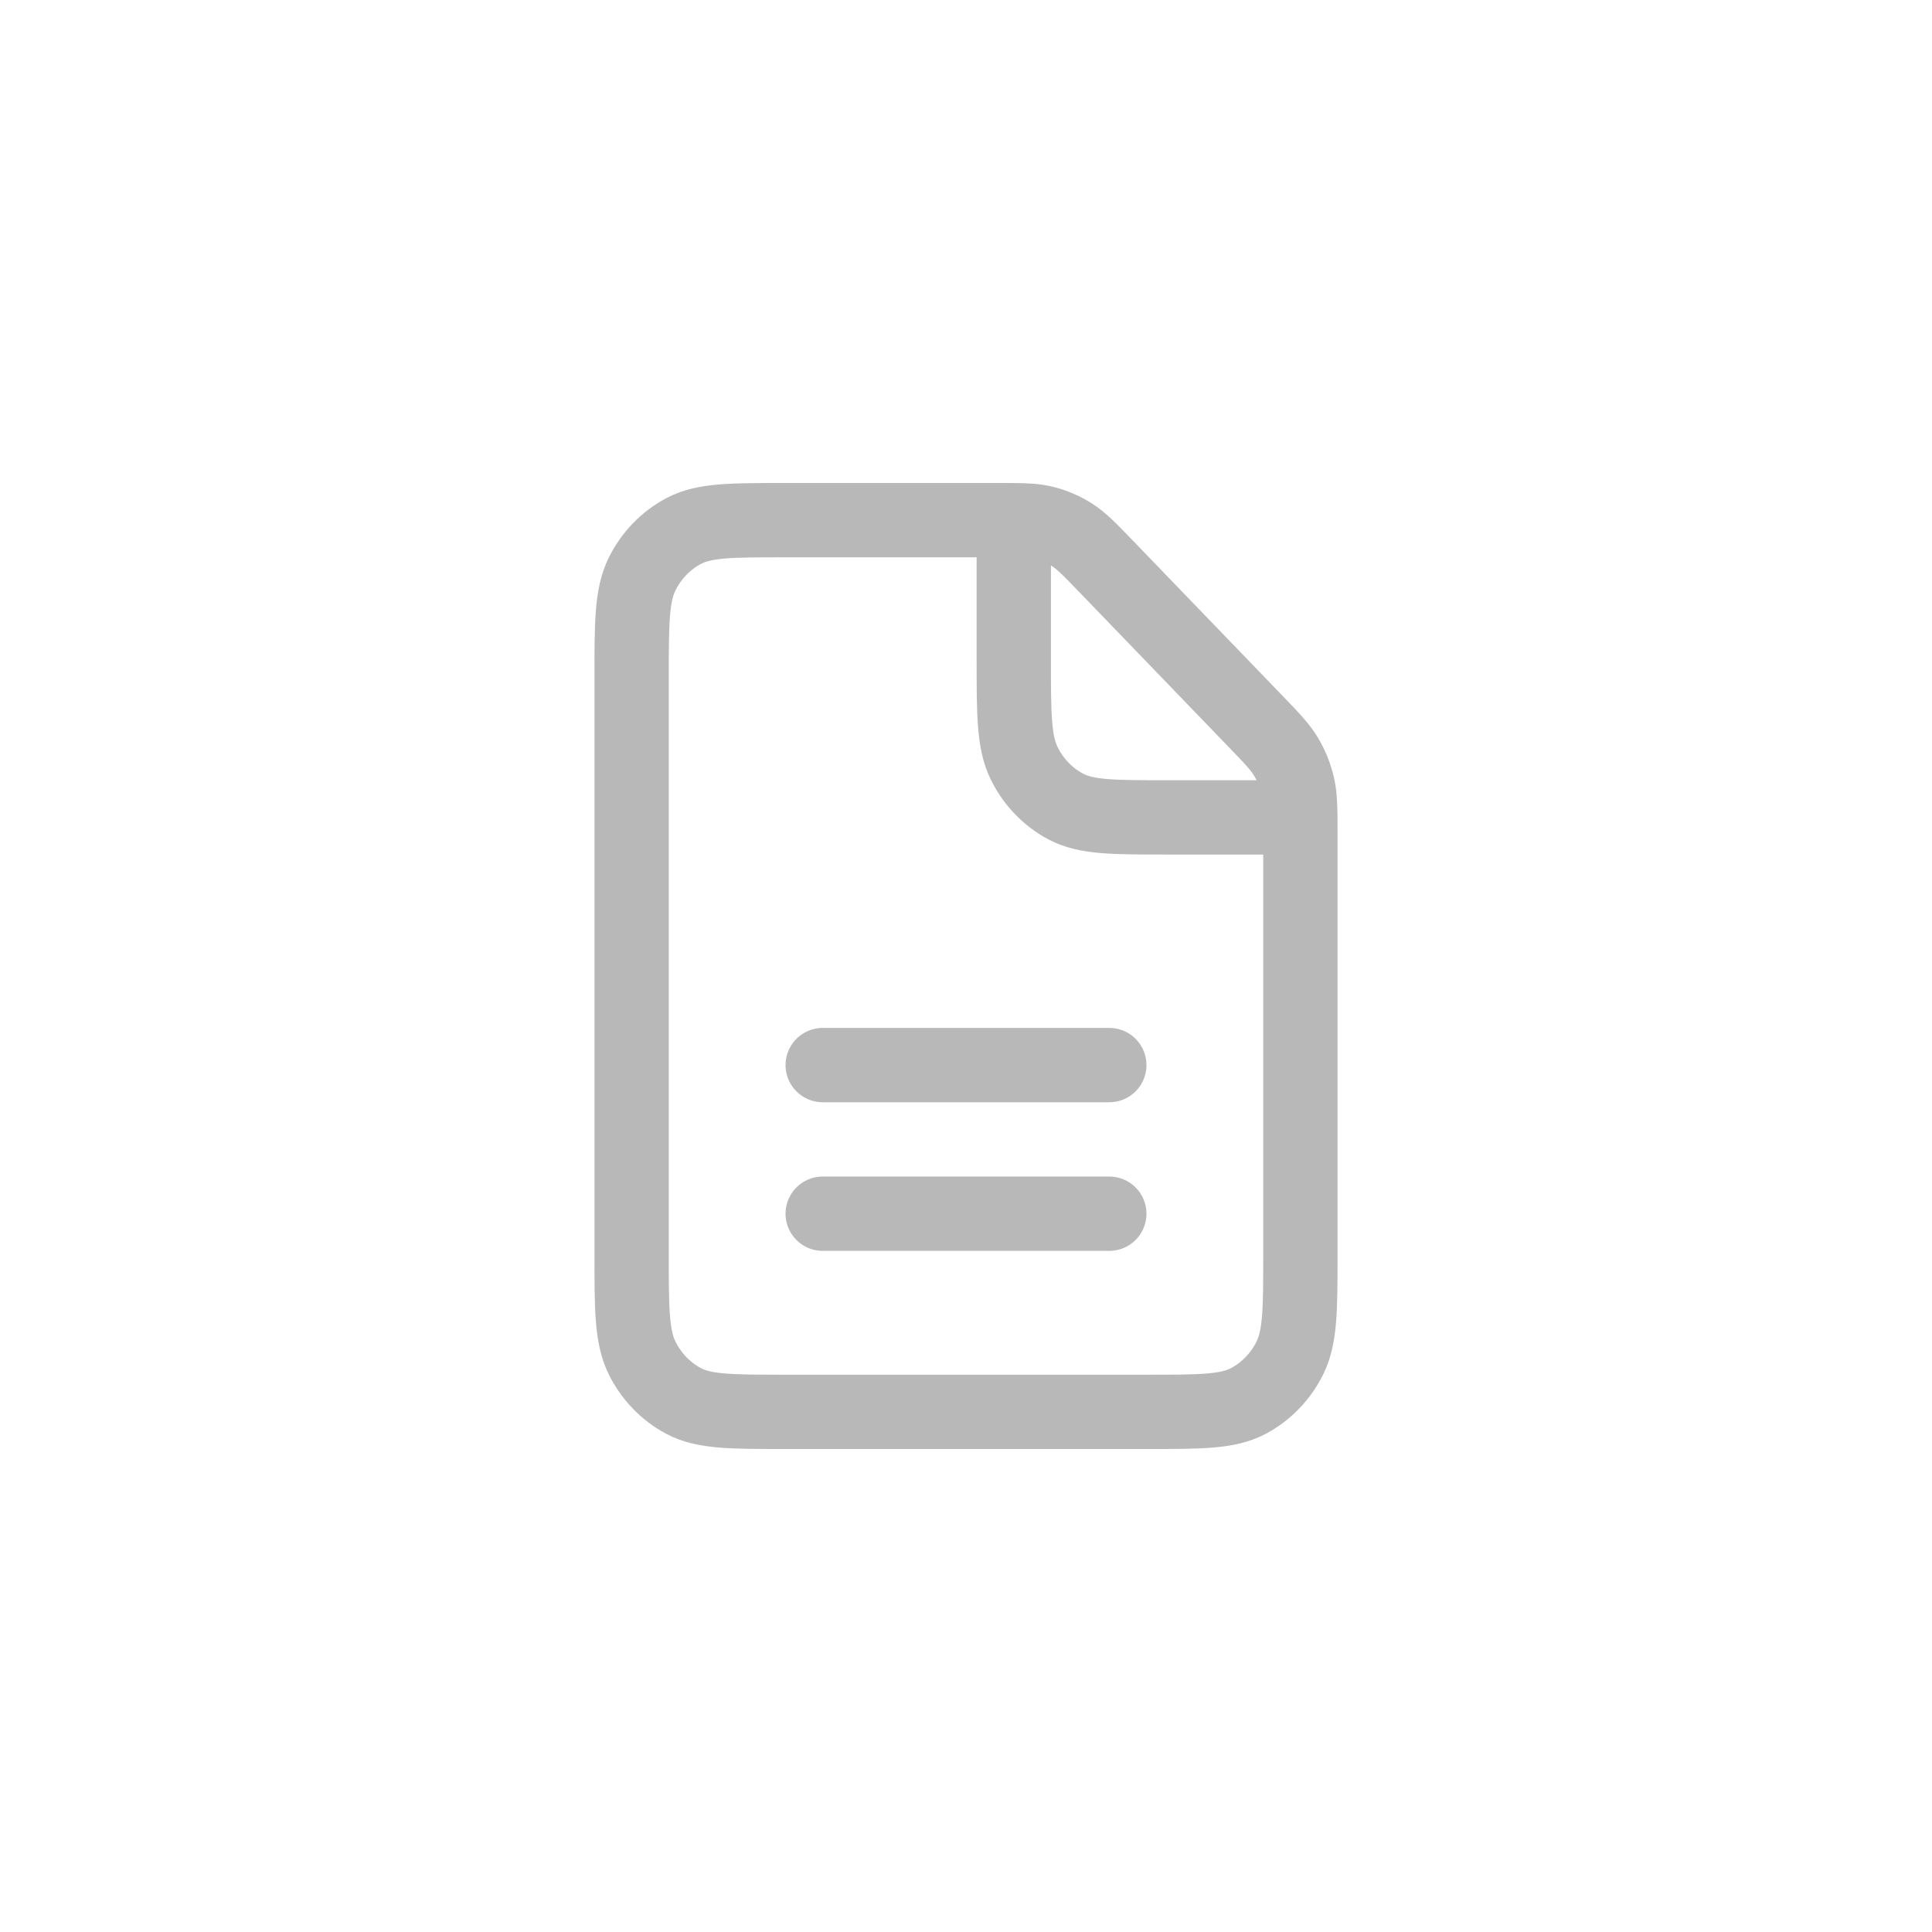 <svg width="52" height="52" viewBox="0 0 52 52" fill="none" xmlns="http://www.w3.org/2000/svg">
<g id="File / File_Document">
<path id="Vector" d="M22.143 32.667H29.857M22.143 28.667H29.857M27.286 14.001C27.163 14 27.025 14 26.867 14H21.114C19.674 14 18.954 14 18.404 14.291C17.92 14.546 17.527 14.954 17.28 15.456C17 16.026 17 16.773 17 18.267V33.734C17 35.227 17 35.973 17.28 36.544C17.527 37.046 17.92 37.454 18.404 37.71C18.953 38 19.673 38 21.11 38L30.89 38C32.327 38 33.046 38 33.595 37.71C34.079 37.454 34.474 37.046 34.72 36.544C35 35.974 35 35.229 35 33.738V22.434C35 22.271 35 22.127 34.999 22M27.286 14.001C27.653 14.005 27.884 14.019 28.106 14.074C28.369 14.139 28.62 14.247 28.85 14.393C29.11 14.558 29.332 14.789 29.777 15.25L33.795 19.417C34.24 19.878 34.461 20.108 34.62 20.378C34.761 20.616 34.865 20.876 34.928 21.148C34.982 21.378 34.995 21.619 34.999 22M27.286 14.001L27.286 17.734C27.286 19.227 27.286 19.974 27.566 20.544C27.812 21.046 28.206 21.454 28.689 21.71C29.239 22 29.959 22 31.396 22H34.999" stroke="#121212" stroke-opacity="0.3" stroke-width="2" stroke-linecap="round" stroke-linejoin="round"/>
</g>
</svg>
